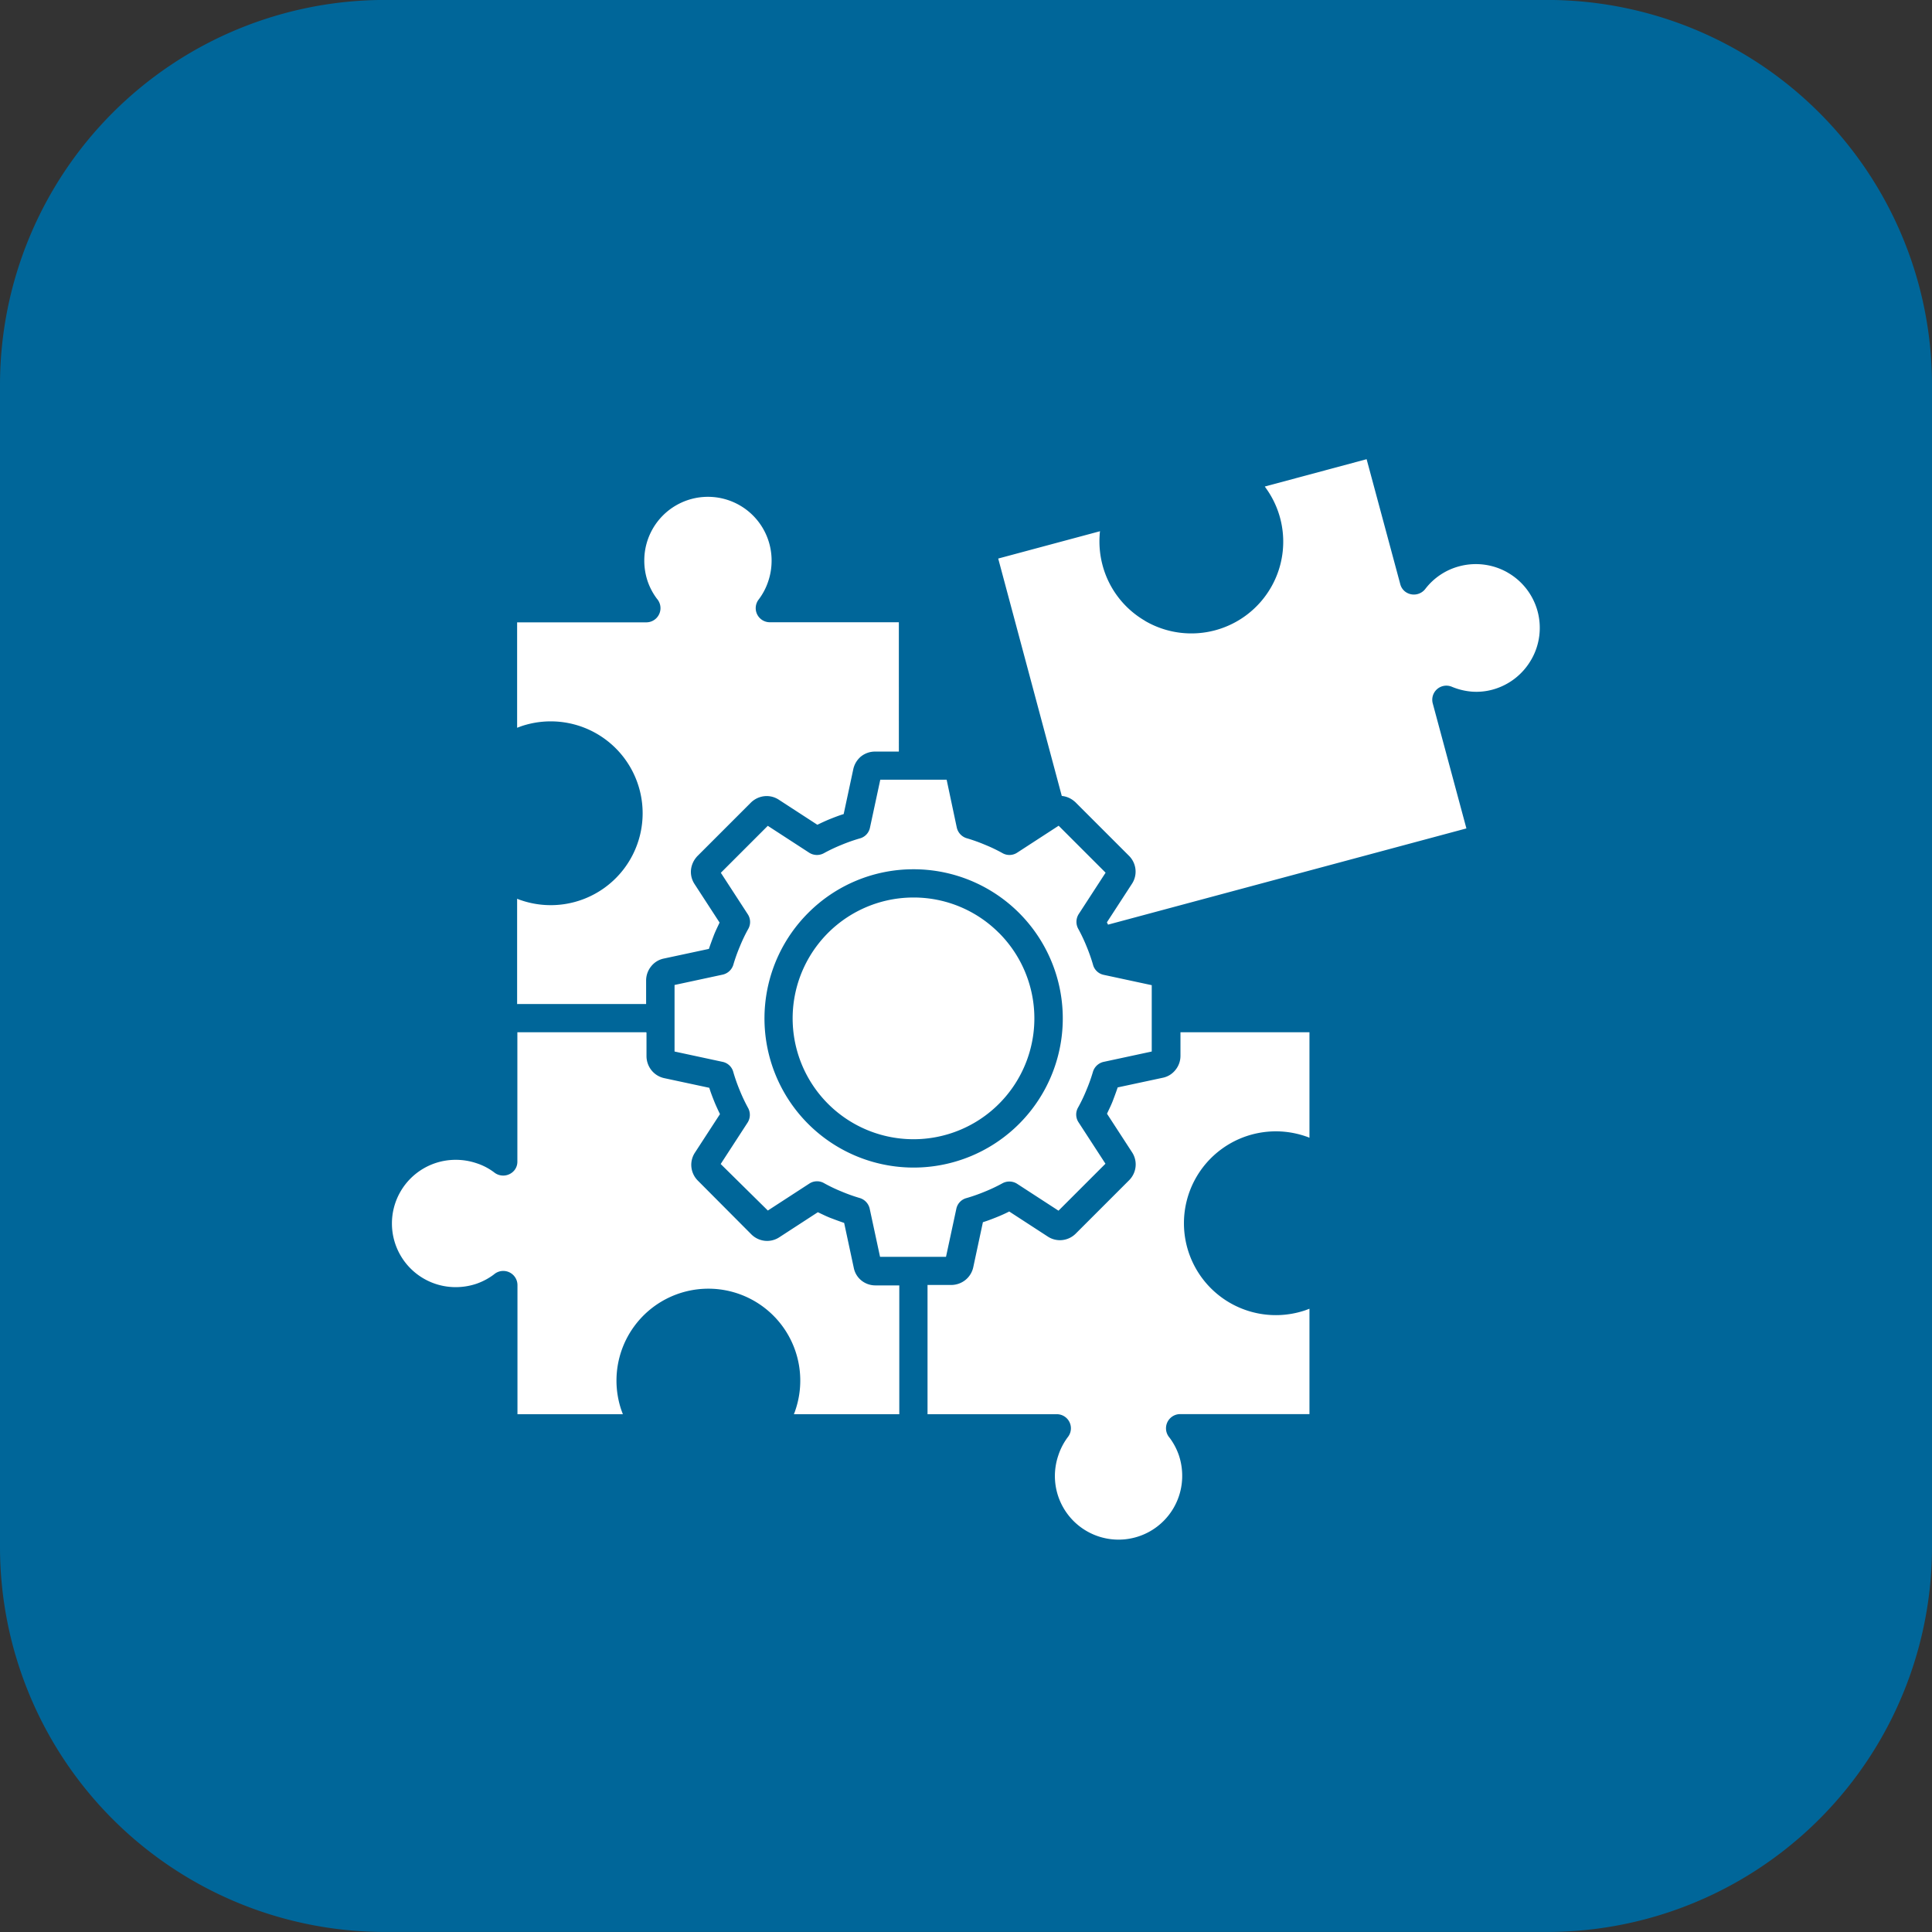 <svg xmlns="http://www.w3.org/2000/svg" width="40.155" height="40.155" viewBox="0 0 40.155 40.155">
  <rect x="0" y="0" width="40.155" height="40.155" fill="#333333" stroke="none"/>
  <g id="Group_19944" data-name="Group 19944" transform="translate(-317.691 -950.764)">
    <g id="Group_19931" data-name="Group 19931" transform="translate(303 842.365)">
      <path id="Color" d="M8,0H32.155a8,8,0,0,1,8,8V32.155a8,8,0,0,1-8,8H8a8,8,0,0,1-8-8V8A8,8,0,0,1,8,0Z" transform="translate(14.691 108.398)" fill="#069"/>
    </g>
    <path id="Path_17854" data-name="Path 17854" d="M16.562,12.451a.468.468,0,0,1,.252.111.215.215,0,0,1,.027.024l1.108,1.108a.465.465,0,0,1,.135.283.459.459,0,0,1-.074.3l-.52.8.024.048,7.448-2-.7-2.6a.293.293,0,0,1,.4-.343,1.372,1.372,0,0,0,.413.1,1.279,1.279,0,0,0,.432-.042,1.327,1.327,0,0,0,.8-.618l.008-.013a1.323,1.323,0,0,0-.493-1.8l-.013-.008a1.333,1.333,0,0,0-.992-.125,1.313,1.313,0,0,0-.712.475.3.3,0,0,1-.411.056.285.285,0,0,1-.106-.156l-.7-2.6-2.116.568c.016.024.031.045.048.069A1.9,1.9,0,0,1,20.9,8.116a1.91,1.91,0,0,1-2.61.7l-.016-.011A1.9,1.9,0,0,1,17.4,7.656a1.926,1.926,0,0,1-.061-.623.8.8,0,0,1,.008-.085l-2.116.568,1.321,4.933Zm-2.8,10.171V25.3H16.45a.293.293,0,0,1,.231.472,1.307,1.307,0,0,0-.2.382,1.336,1.336,0,0,0-.072.43,1.323,1.323,0,1,0,2.646,0,1.349,1.349,0,0,0-.069-.43,1.333,1.333,0,0,0-.194-.366.295.295,0,0,1,.22-.49H21.7V23.108l-.08.03a1.91,1.91,0,1,1,0-3.614c.027.008.053.019.08.03V17.362H19.019v.491a.461.461,0,0,1-.106.294.45.45,0,0,1-.265.161l-.934.2c-.031.093-.066.186-.1.276s-.08.18-.122.271l.52.8a.459.459,0,0,1,.074.3.465.465,0,0,1-.135.283l-1.108,1.108a.465.465,0,0,1-.283.135.459.459,0,0,1-.3-.074l-.8-.52c-.088.045-.178.085-.271.122s-.183.072-.276.1l-.2.934a.467.467,0,0,1-.161.265.475.475,0,0,1-.294.106H13.76Zm-5.848-5.26H5.237v2.689a.28.28,0,0,1-.061.178.3.3,0,0,1-.411.053,1.241,1.241,0,0,0-.382-.2,1.335,1.335,0,0,0-.43-.069,1.323,1.323,0,1,0,0,2.646,1.349,1.349,0,0,0,.43-.069,1.333,1.333,0,0,0,.366-.194.295.295,0,0,1,.49.22V25.3H7.43c-.011-.027-.019-.053-.03-.08a1.91,1.91,0,1,1,3.614,0c-.008.027-.019.053-.03.08h2.191V22.623h-.491a.464.464,0,0,1-.294-.1.45.45,0,0,1-.161-.265l-.2-.934c-.093-.031-.186-.066-.276-.1s-.18-.08-.271-.122l-.8.52a.459.459,0,0,1-.3.074.465.465,0,0,1-.283-.135L8.989,20.446a.465.465,0,0,1-.135-.283.459.459,0,0,1,.074-.3l.52-.8c-.042-.088-.085-.178-.122-.271s-.072-.183-.1-.276l-.934-.2a.467.467,0,0,1-.265-.161.475.475,0,0,1-.106-.294v-.491Zm-2.676-.587H7.913v-.491a.467.467,0,0,1,.106-.294.45.45,0,0,1,.265-.161l.934-.2c.031-.093.066-.186.1-.276s.08-.18.122-.271l-.52-.8a.459.459,0,0,1-.074-.3.483.483,0,0,1,.111-.257.215.215,0,0,1,.024-.027l1.108-1.108a.473.473,0,0,1,.283-.135.459.459,0,0,1,.3.074l.8.52c.088-.042.178-.085.271-.122s.183-.072.276-.1l.2-.934a.477.477,0,0,1,.135-.241.191.191,0,0,1,.027-.024.466.466,0,0,1,.294-.1h.491V8.84H10.483a.293.293,0,0,1-.231-.472,1.307,1.307,0,0,0,.2-.382,1.335,1.335,0,0,0,.069-.43,1.323,1.323,0,1,0-2.646,0,1.349,1.349,0,0,0,.069.43,1.333,1.333,0,0,0,.194.366.295.295,0,0,1-.22.49H5.232v2.191l.08-.03a1.91,1.91,0,1,1,0,3.614c-.027-.008-.053-.019-.08-.03v2.191Zm10.007-1.48a2.512,2.512,0,1,1-1.775-.734A2.5,2.5,0,0,1,15.244,15.295Zm-1.775-1.321a3.1,3.1,0,1,1-2.188.907A3.084,3.084,0,0,1,13.469,13.974Zm.9-.867a.3.3,0,0,0,.2.22,3.526,3.526,0,0,1,.387.138,3.273,3.273,0,0,1,.36.172.292.292,0,0,0,.308-.008l.862-.56.976.976-.56.862a.3.3,0,0,0-.011.3,3.429,3.429,0,0,1,.175.369,3.628,3.628,0,0,1,.133.377.291.291,0,0,0,.222.215l1,.215v1.379l-1,.215a.3.3,0,0,0-.22.2,3.526,3.526,0,0,1-.138.387,3.274,3.274,0,0,1-.172.36.292.292,0,0,0,.008.308l.56.862-.976.976-.862-.56a.3.3,0,0,0-.3-.011,3.429,3.429,0,0,1-.369.175,3.629,3.629,0,0,1-.377.133.291.291,0,0,0-.215.222l-.215,1H12.775l-.215-1a.3.3,0,0,0-.2-.22,3.525,3.525,0,0,1-.387-.138,3.273,3.273,0,0,1-.36-.172.292.292,0,0,0-.308.008l-.862.56L9.463,20.1l.56-.862a.3.3,0,0,0,.011-.3,3.428,3.428,0,0,1-.175-.369,3.628,3.628,0,0,1-.133-.377.291.291,0,0,0-.222-.215l-1-.215V16.379l1-.215a.3.3,0,0,0,.22-.2,3.527,3.527,0,0,1,.138-.387,3.274,3.274,0,0,1,.172-.36.292.292,0,0,0-.008-.308l-.56-.862.976-.976.862.56a.3.3,0,0,0,.3.011,3.428,3.428,0,0,1,.369-.175,3.629,3.629,0,0,1,.377-.133.291.291,0,0,0,.215-.222l.215-1h1.379Z" transform="translate(323.207 954.857)" fill="#fff" fill-rule="evenodd"/>
  </g>
</svg>
